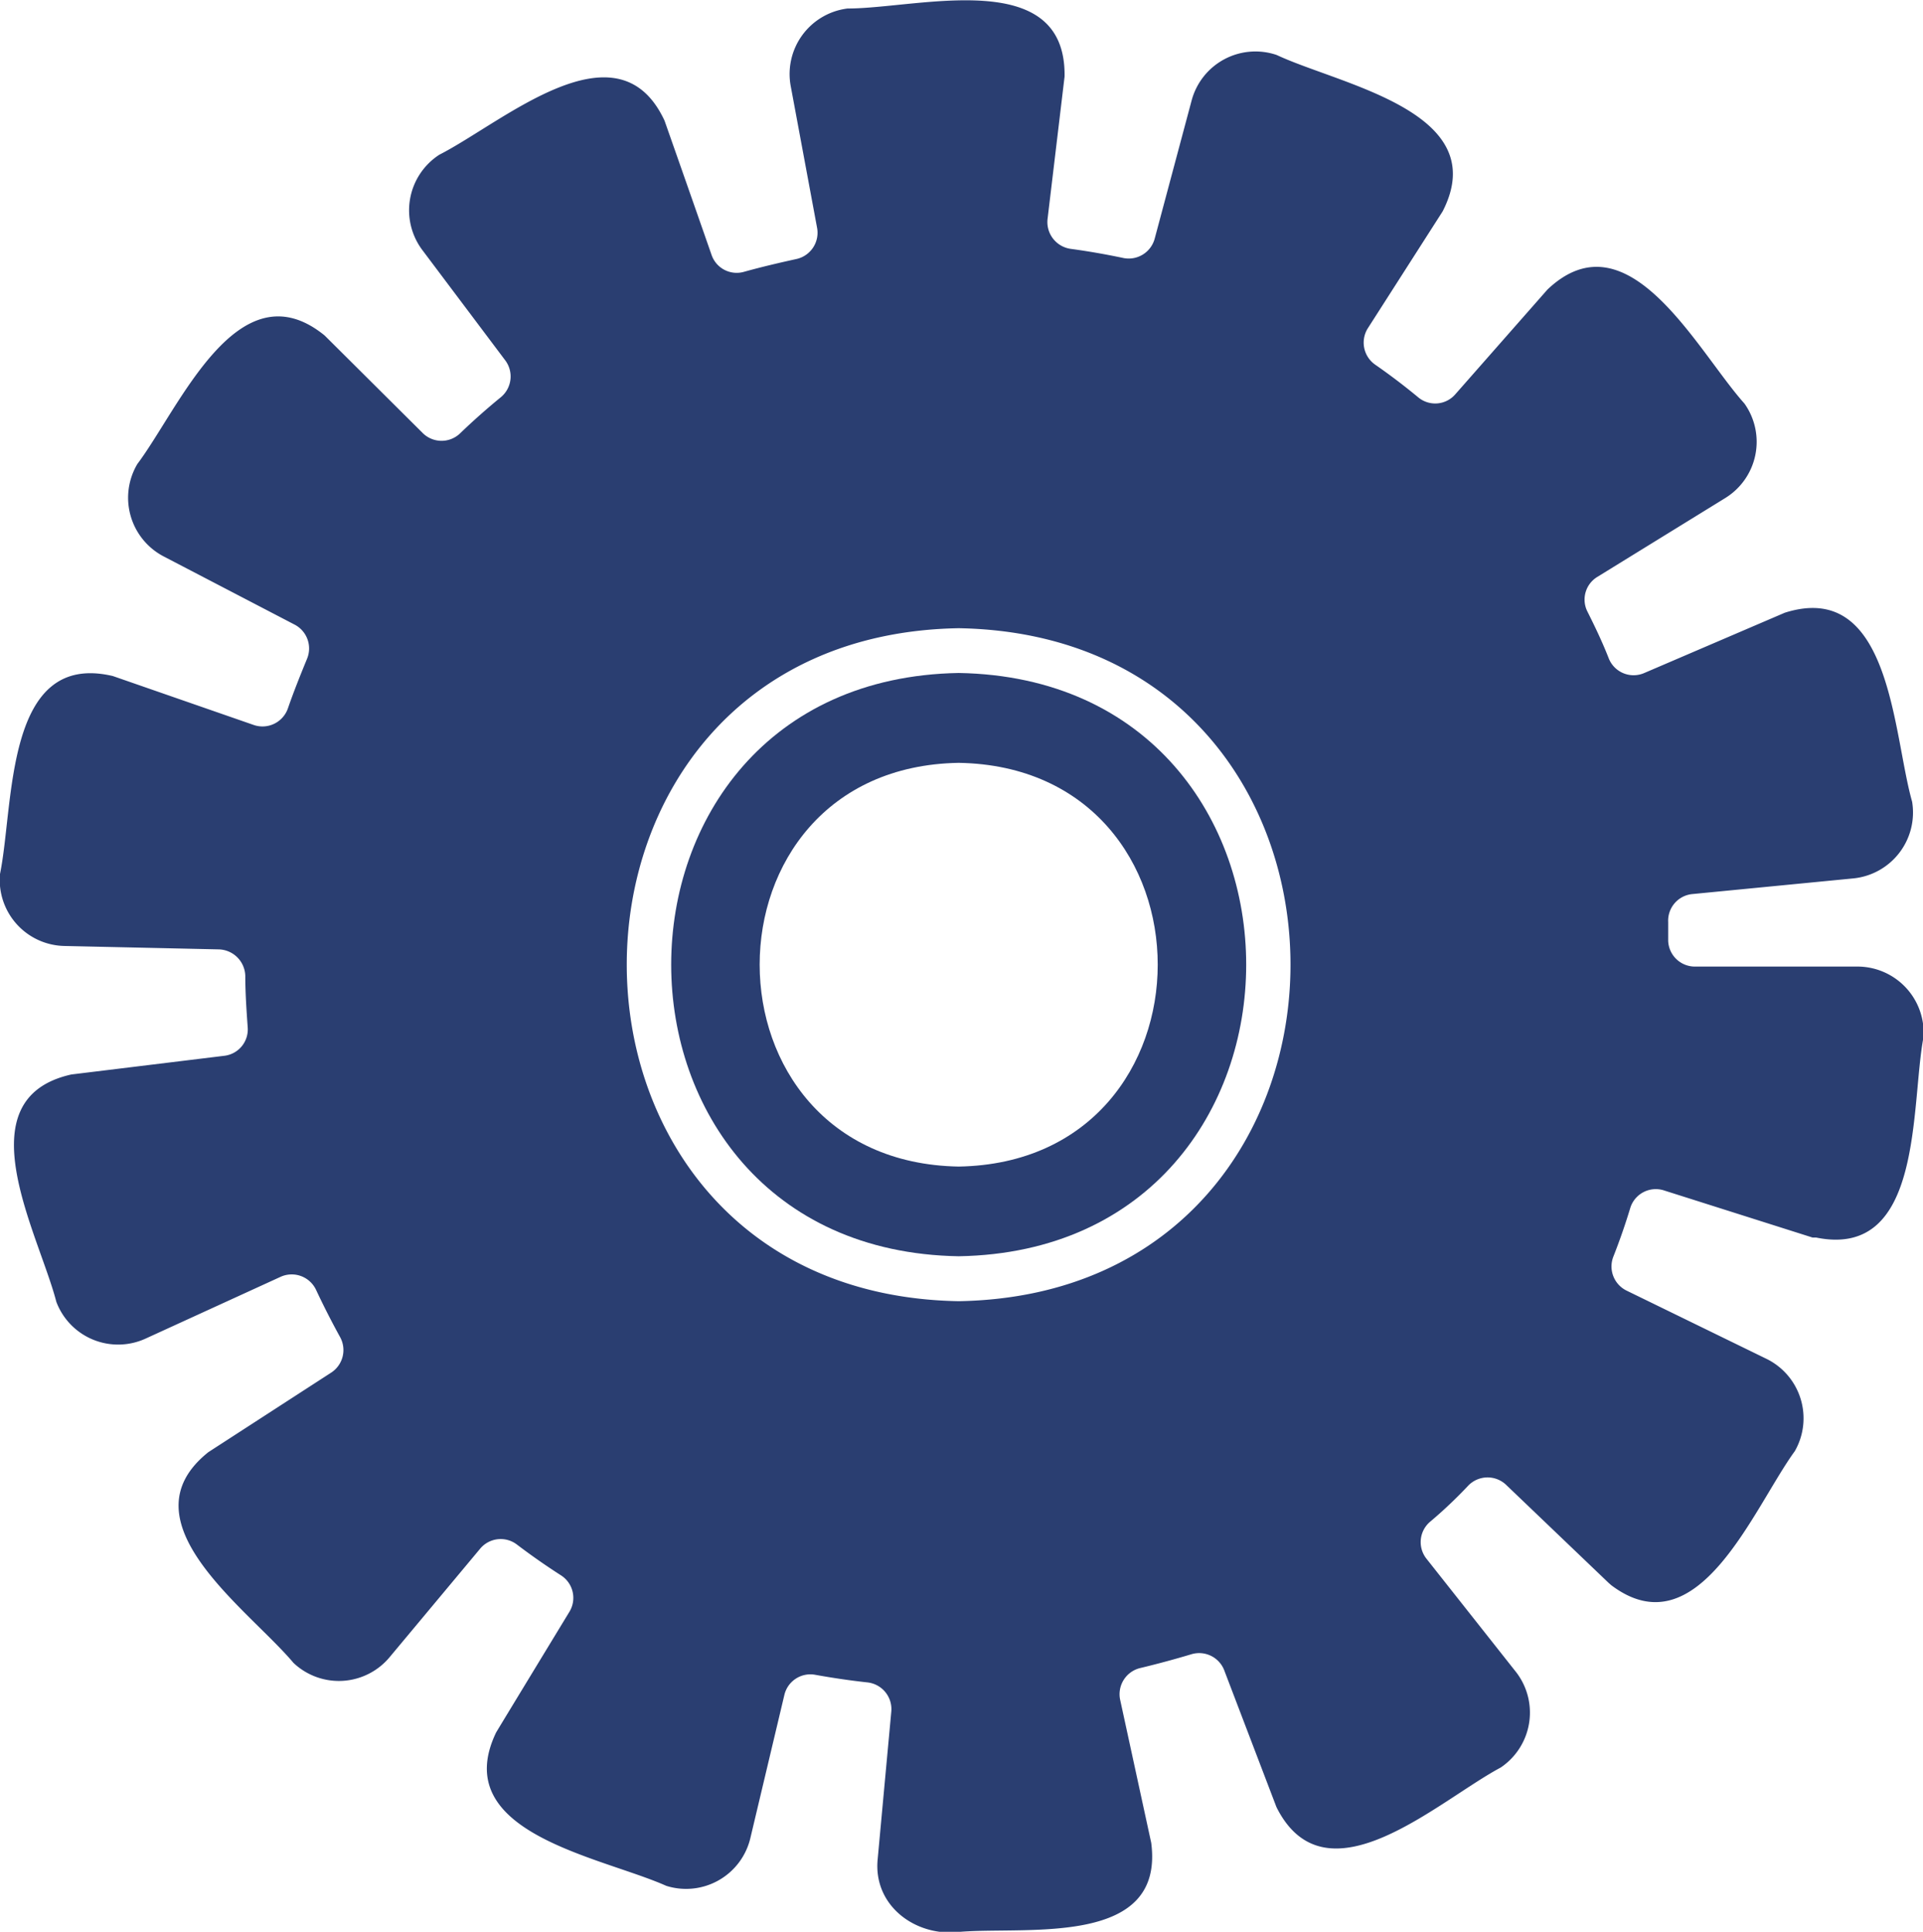 <svg xmlns="http://www.w3.org/2000/svg" viewBox="0 0 112.97 113.5"><g id="Layer_2" data-name="Layer 2"><g id="Banner"><path d="M56.32,39.54c-22.52.39-22.52,33.89,0,34.27C78.84,73.43,78.84,39.92,56.32,39.54Zm0,29c-15.59-.27-15.59-23.46,0-23.72C71.91,45.08,71.91,68.27,56.32,68.54Z" style="fill:#2a3e71"/><path d="M109.07,56.79h-9.5A1.57,1.57,0,0,1,98,55.27c0-.37,0-.73,0-1.1a1.57,1.57,0,0,1,1.42-1.64l9.45-.92a3.89,3.89,0,0,0,3.46-4.51c-1.14-4-1.23-13.08-7.48-11.1l-8.25,3.54a1.57,1.57,0,0,1-2.08-.83c-.39-1-.82-1.89-1.28-2.81a1.56,1.56,0,0,1,.59-2l7.51-4.63a3.88,3.88,0,0,0,1.14-5.56c-2.78-3.1-6.82-11.2-11.57-6.7L85.5,23.16a1.56,1.56,0,0,1-2.19.18c-.81-.67-1.65-1.31-2.53-1.92a1.58,1.58,0,0,1-.42-2.14l4.39-6.86c3-5.85-6-7.43-9.75-9.19a3.88,3.88,0,0,0-5,2.69L67.84,14A1.58,1.58,0,0,1,66,15.16c-1-.21-2-.39-3.11-.54a1.59,1.59,0,0,1-1.35-1.75l1-8.37c.1-6.53-8.59-4-12.75-4a3.88,3.88,0,0,0-3.33,4.6L48,13.38a1.58,1.58,0,0,1-1.22,1.84c-1,.22-2.07.47-3.07.75a1.56,1.56,0,0,1-1.91-1c-1.31-3.76-2.76-7.88-2.76-7.88-2.76-5.93-9.51.11-13.23,2a3.89,3.89,0,0,0-1,5.6l4.87,6.48a1.58,1.58,0,0,1-.26,2.17c-.82.67-1.62,1.38-2.38,2.11a1.57,1.57,0,0,1-2.2,0l-5.77-5.74c-5.08-4.13-8.52,4.25-11,7.55A3.89,3.89,0,0,0,9.63,32.7l7.68,4a1.58,1.58,0,0,1,.73,2c-.41,1-.78,1.92-1.12,2.9a1.58,1.58,0,0,1-2,1L6.63,39.72C.26,38.22.84,47.26,0,51.35a3.88,3.88,0,0,0,3.79,4.23l9.06.2a1.6,1.6,0,0,1,1.56,1.56c0,1,.07,2,.14,3a1.56,1.56,0,0,1-1.36,1.69l-9,1.1c-6.39,1.43-1.92,9.33-.88,13.36a3.88,3.88,0,0,0,5.26,2.15l7.91-3.62a1.58,1.58,0,0,1,2.09.77c.44.94.91,1.86,1.41,2.77a1.58,1.58,0,0,1-.53,2.09l-7.21,4.67c-5.11,4.08,2.34,9.21,5,12.38a3.88,3.88,0,0,0,5.67-.36L28.2,91a1.57,1.57,0,0,1,2.17-.25c.83.63,1.7,1.24,2.59,1.81a1.57,1.57,0,0,1,.49,2.14c-2.06,3.39-4.31,7.09-4.31,7.1-2.82,5.9,6.15,7.28,10,9a3.88,3.88,0,0,0,4.94-2.8l2-8.42a1.57,1.57,0,0,1,1.81-1.18c1,.18,2,.33,3.09.45a1.58,1.58,0,0,1,1.38,1.72c-.37,4-.8,8.67-.8,8.67-.27,2.76,2.28,4.6,4.87,4.26,4-.31,12,.88,11.2-5.23l-1.82-8.38A1.58,1.58,0,0,1,67,98c1-.24,2-.51,3-.81a1.58,1.58,0,0,1,1.94,1l3,7.86a1.54,1.54,0,0,0,.08.19c2.93,5.7,9.48-.44,13.14-2.39A3.89,3.89,0,0,0,89,98.16L83.8,91.58A1.57,1.57,0,0,1,84,89.42q1.19-1,2.28-2.16a1.58,1.58,0,0,1,2.22,0l6,5.74.16.14c5.12,3.85,8.34-4.53,10.78-7.88a3.89,3.89,0,0,0-1.68-5.43l-8.2-4a1.58,1.58,0,0,1-.78-2q.56-1.42,1-2.88a1.57,1.57,0,0,1,2-1l8.7,2.76.21,0C113,74,112.23,65,113,60.93A3.89,3.89,0,0,0,109.07,56.79ZM56.32,76.45c-26-.45-26-39.1,0-39.54C82.31,37.35,82.31,76,56.32,76.45Z" style="fill:#2a3e71"/></g></g></svg>